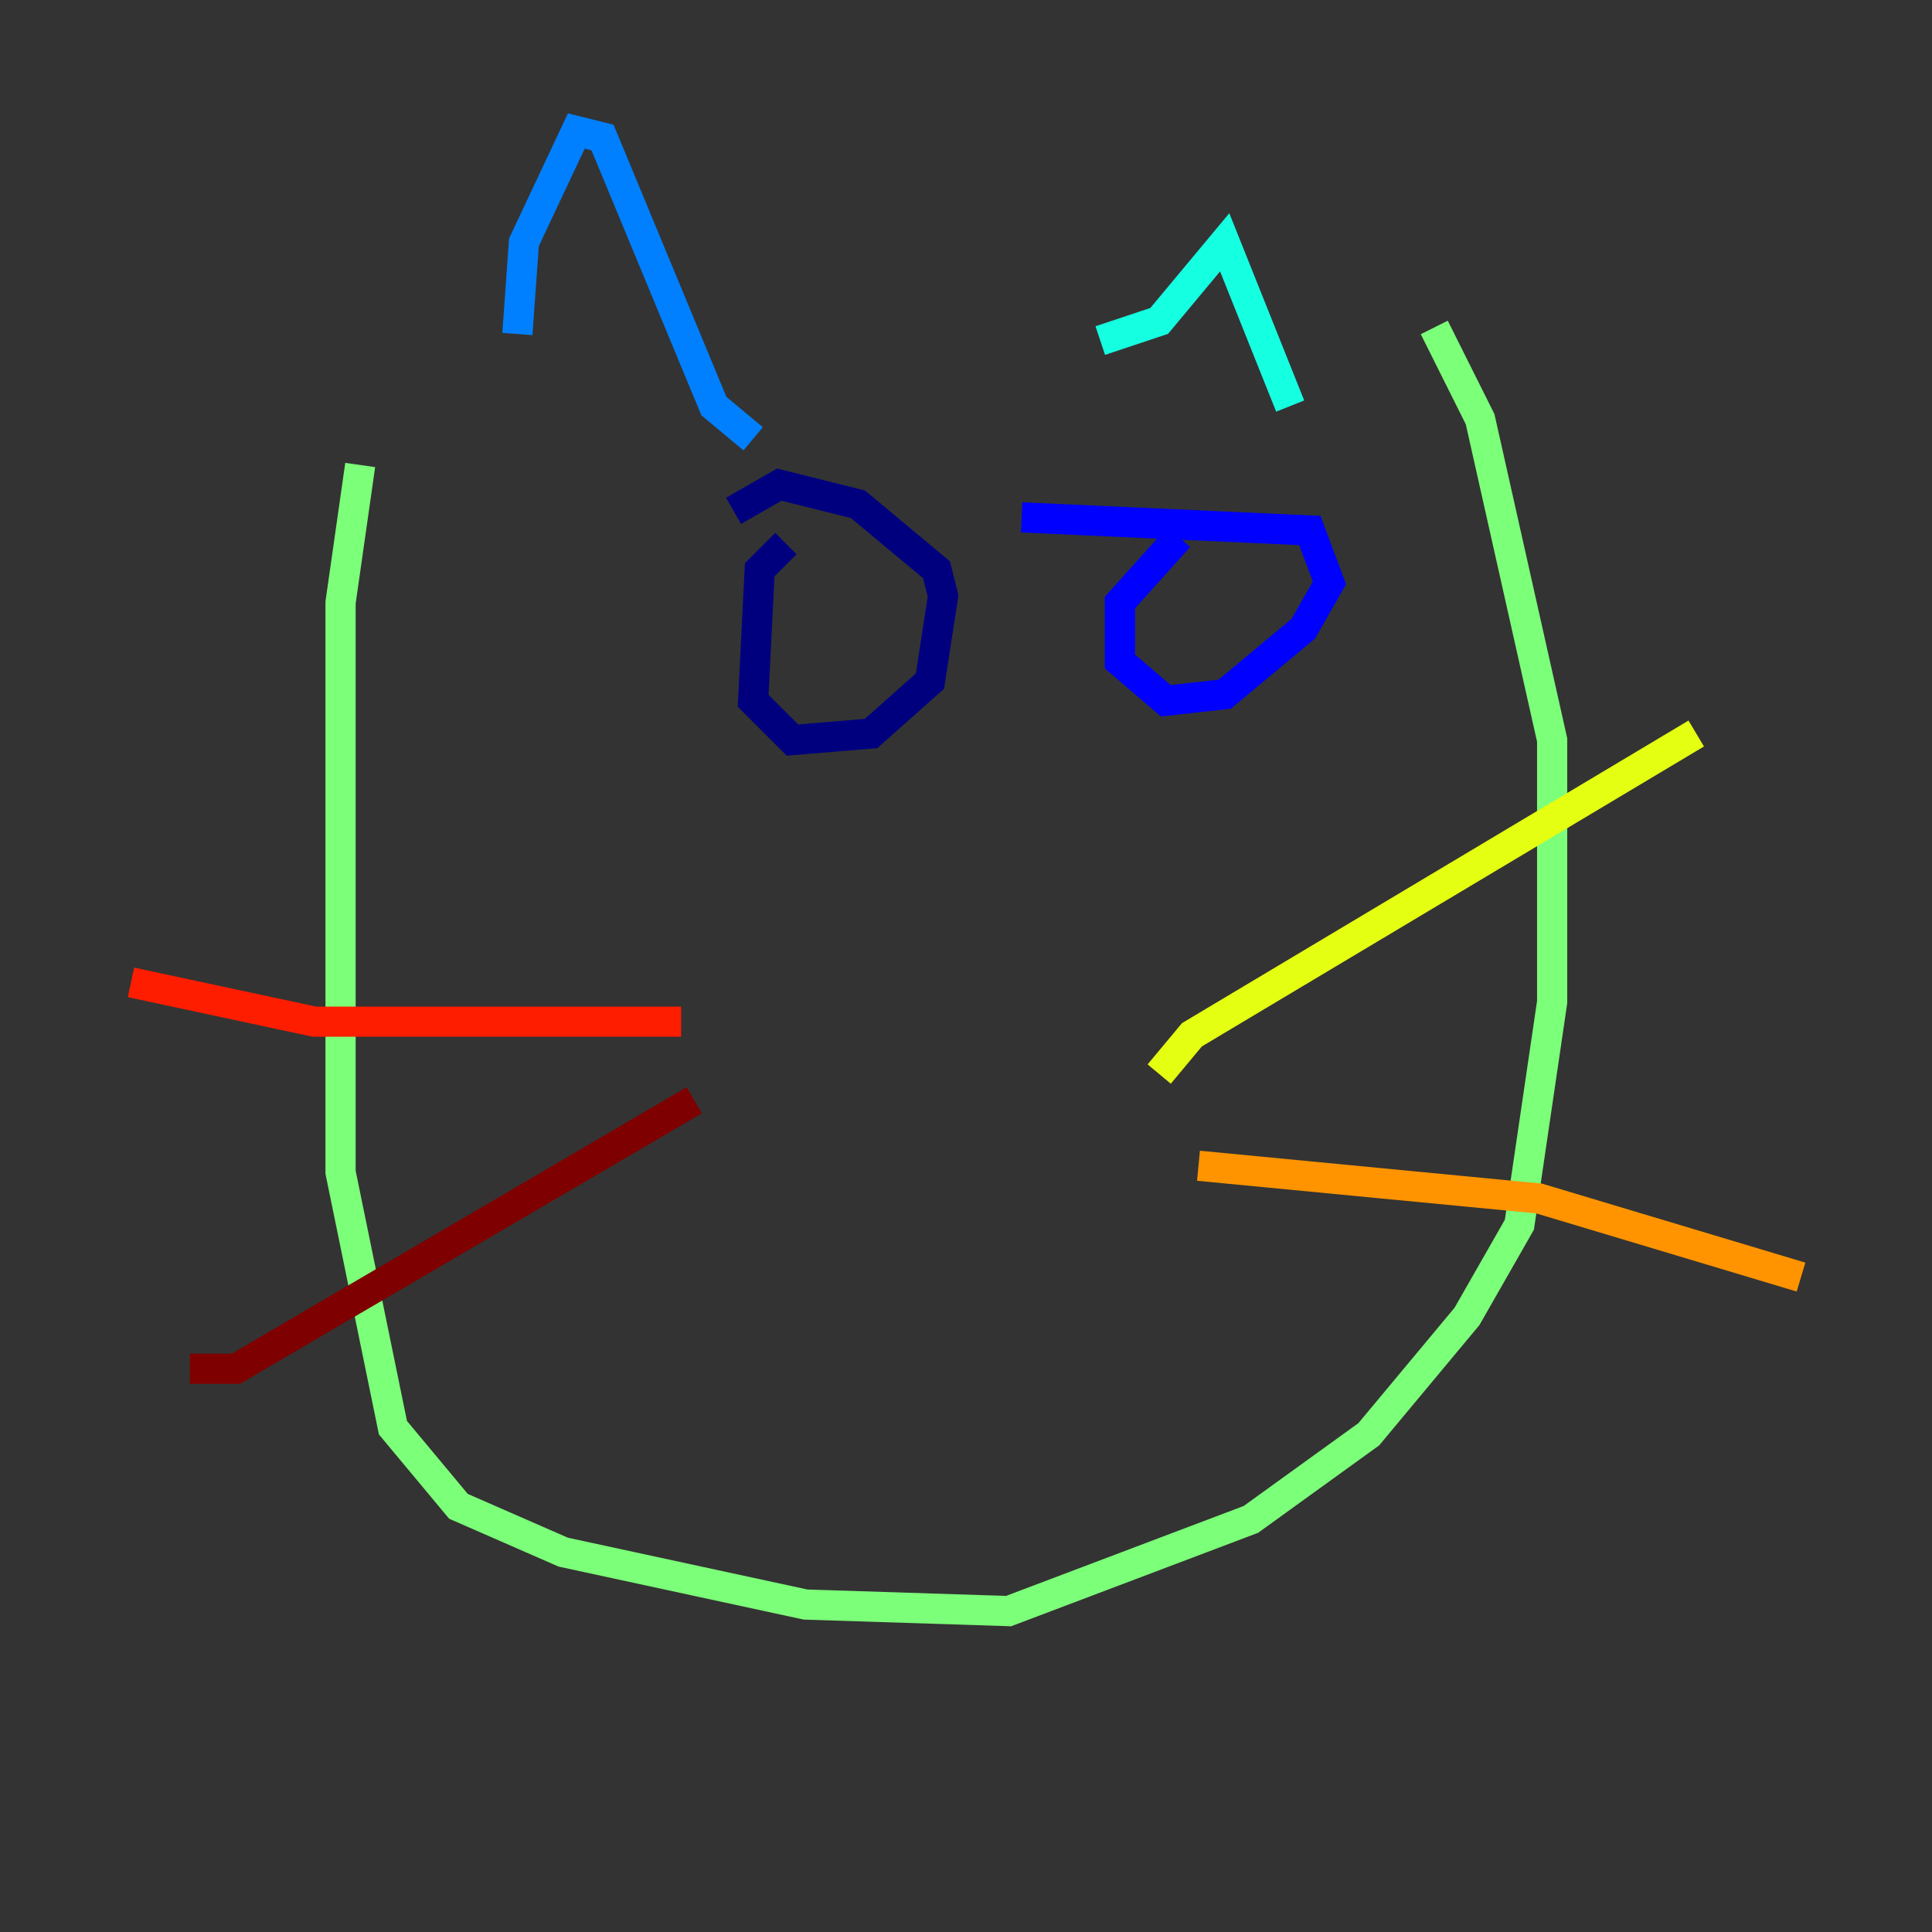 <?xml version="1.0" encoding="utf-8" ?>
<svg baseProfile="tiny" height="128" version="1.2" viewBox="0,0,128,128" width="128" xmlns="http://www.w3.org/2000/svg" xmlns:ev="http://www.w3.org/2001/xml-events" xmlns:xlink="http://www.w3.org/1999/xlink"><rect x="0" y="0" width="128" height="128" fill="#333333" stroke="none"/><defs /><polyline fill="none" points="52.068,36.014 50.332,37.749 49.898,46.427 52.502,49.031 57.709,48.597 61.614,45.125 62.481,39.485 62.047,37.749 56.841,33.41 51.634,32.108 48.597,33.844" stroke="#00007f" stroke-width="2" /><polyline fill="none" points="78.102,35.58 74.197,39.919 74.197,43.824 77.234,46.427 81.139,45.993 86.346,41.654 88.081,38.617 86.78,35.146 67.688,34.278" stroke="#0000ff" stroke-width="2" /><polyline fill="none" points="34.278,22.129 34.712,16.054 38.183,8.678 39.919,9.112 47.295,26.902 49.898,29.071" stroke="#0080ff" stroke-width="2" /><polyline fill="none" points="72.895,22.563 76.8,21.261 81.139,16.054 85.478,26.902" stroke="#15ffe1" stroke-width="2" /><polyline fill="none" points="23.864,30.807 22.563,39.919 22.563,77.668 26.034,94.59 30.373,99.797 37.315,102.834 53.37,106.305 66.82,106.739 82.875,100.664 90.685,95.024 97.193,87.214 100.664,81.139 102.834,66.386 102.834,49.031 98.061,27.77 95.024,21.695" stroke="#7cff79" stroke-width="2" /><polyline fill="none" points="76.8,71.159 78.969,68.556 112.38,48.597" stroke="#e4ff12" stroke-width="2" /><polyline fill="none" points="79.403,77.234 101.966,79.403 119.322,84.61" stroke="#ff9400" stroke-width="2" /><polyline fill="none" points="45.125,67.688 20.827,67.688 8.678,65.085" stroke="#ff1d00" stroke-width="2" /><polyline fill="none" points="45.993,72.895 15.62,90.685 12.583,90.685" stroke="#7f0000" stroke-width="2" /></svg>